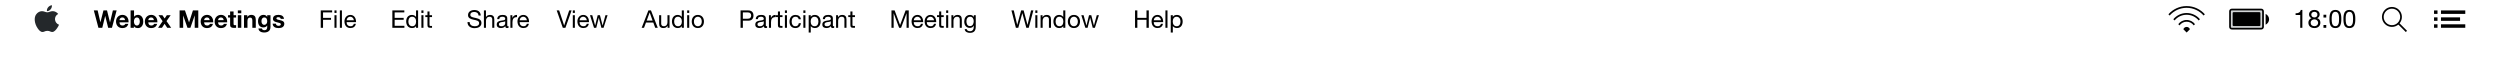 <svg width="1440" height="38" viewBox="0 0 1440 38" fill="none" xmlns="http://www.w3.org/2000/svg">
<g filter="url(#filter0_bdd)">
<path fill-rule="evenodd" clip-rule="evenodd" d="M0 0V22H1440V0H0Z" fill="white" fill-opacity="0.7"/>
</g>
<mask id="mask0" mask-type="alpha" maskUnits="userSpaceOnUse" x="0" y="0" width="1440" height="22">
<path fill-rule="evenodd" clip-rule="evenodd" d="M0 0V22H1440V0H0Z" fill="white"/>
</mask>
<g mask="url(#mask0)">
<path fill-rule="evenodd" clip-rule="evenodd" d="M33.525 8.018C32.685 7.011 31.507 6.429 30.395 6.429C28.924 6.429 28.302 7.101 27.281 7.101C26.23 7.101 25.43 6.43 24.157 6.43C22.907 6.43 21.578 7.16 20.736 8.408C19.55 10.163 19.751 13.466 21.674 16.28C22.361 17.286 23.279 18.418 24.48 18.428C25.547 18.438 25.849 17.773 27.297 17.766C28.744 17.758 29.018 18.436 30.085 18.426C31.285 18.415 32.254 17.162 32.941 16.156C33.434 15.435 33.617 15.071 34 14.255C31.221 13.245 30.774 9.467 33.525 8.018ZM29.205 5.313C29.667 4.713 30.018 3.866 29.89 3C29.135 3.053 28.252 3.538 27.737 4.172C27.269 4.746 26.883 5.599 27.033 6.428C27.857 6.453 28.71 5.955 29.205 5.313Z" fill="#24282B"/>
<path d="M64.486 16L67.174 6.004H65.018L63.38 12.892H63.352L61.644 6.004H59.586L57.85 12.808H57.822L56.24 6.004H54.042L56.688 16H58.914L60.58 9.196H60.608L62.302 16H64.486ZM72.056 11.604H68.822C68.831 11.464 68.859 11.305 68.906 11.128C68.962 10.951 69.05 10.783 69.172 10.624C69.302 10.465 69.47 10.335 69.676 10.232C69.89 10.12 70.156 10.064 70.474 10.064C70.959 10.064 71.318 10.195 71.552 10.456C71.794 10.717 71.962 11.1 72.056 11.604ZM68.822 12.864H74.044C74.081 12.304 74.034 11.767 73.904 11.254C73.773 10.741 73.558 10.283 73.26 9.882C72.97 9.481 72.597 9.163 72.14 8.93C71.682 8.687 71.146 8.566 70.53 8.566C69.979 8.566 69.475 8.664 69.018 8.86C68.57 9.056 68.182 9.327 67.856 9.672C67.529 10.008 67.277 10.409 67.1 10.876C66.922 11.343 66.834 11.847 66.834 12.388C66.834 12.948 66.918 13.461 67.086 13.928C67.263 14.395 67.51 14.796 67.828 15.132C68.145 15.468 68.532 15.729 68.99 15.916C69.447 16.093 69.96 16.182 70.53 16.182C71.351 16.182 72.051 15.995 72.63 15.622C73.208 15.249 73.638 14.628 73.918 13.76H72.168C72.102 13.984 71.925 14.199 71.636 14.404C71.346 14.6 71.001 14.698 70.6 14.698C70.04 14.698 69.61 14.553 69.312 14.264C69.013 13.975 68.85 13.508 68.822 12.864ZM80.529 12.388C80.529 12.687 80.496 12.976 80.431 13.256C80.365 13.536 80.263 13.783 80.123 13.998C79.983 14.213 79.805 14.385 79.591 14.516C79.385 14.637 79.133 14.698 78.835 14.698C78.546 14.698 78.293 14.637 78.079 14.516C77.864 14.385 77.687 14.213 77.547 13.998C77.407 13.783 77.304 13.536 77.239 13.256C77.174 12.976 77.141 12.687 77.141 12.388C77.141 12.08 77.174 11.786 77.239 11.506C77.304 11.226 77.407 10.979 77.547 10.764C77.687 10.549 77.864 10.381 78.079 10.26C78.293 10.129 78.546 10.064 78.835 10.064C79.133 10.064 79.385 10.129 79.591 10.26C79.805 10.381 79.983 10.549 80.123 10.764C80.263 10.979 80.365 11.226 80.431 11.506C80.496 11.786 80.529 12.08 80.529 12.388ZM75.223 6.004V16H77.113V15.076H77.141C77.356 15.477 77.673 15.762 78.093 15.93C78.513 16.098 78.989 16.182 79.521 16.182C79.885 16.182 80.244 16.107 80.599 15.958C80.954 15.809 81.271 15.58 81.551 15.272C81.84 14.964 82.073 14.572 82.251 14.096C82.428 13.611 82.517 13.037 82.517 12.374C82.517 11.711 82.428 11.142 82.251 10.666C82.073 10.181 81.84 9.784 81.551 9.476C81.271 9.168 80.954 8.939 80.599 8.79C80.244 8.641 79.885 8.566 79.521 8.566C79.073 8.566 78.639 8.655 78.219 8.832C77.808 9 77.481 9.271 77.239 9.644H77.211V6.004H75.223ZM88.653 11.604H85.419C85.429 11.464 85.457 11.305 85.503 11.128C85.559 10.951 85.648 10.783 85.769 10.624C85.9 10.465 86.068 10.335 86.273 10.232C86.488 10.12 86.754 10.064 87.071 10.064C87.557 10.064 87.916 10.195 88.149 10.456C88.392 10.717 88.56 11.1 88.653 11.604ZM85.419 12.864H90.641C90.679 12.304 90.632 11.767 90.501 11.254C90.371 10.741 90.156 10.283 89.857 9.882C89.568 9.481 89.195 9.163 88.737 8.93C88.28 8.687 87.743 8.566 87.127 8.566C86.577 8.566 86.073 8.664 85.615 8.86C85.167 9.056 84.78 9.327 84.453 9.672C84.127 10.008 83.875 10.409 83.697 10.876C83.52 11.343 83.431 11.847 83.431 12.388C83.431 12.948 83.515 13.461 83.683 13.928C83.861 14.395 84.108 14.796 84.425 15.132C84.743 15.468 85.13 15.729 85.587 15.916C86.045 16.093 86.558 16.182 87.127 16.182C87.949 16.182 88.649 15.995 89.227 15.622C89.806 15.249 90.235 14.628 90.515 13.76H88.765C88.7 13.984 88.523 14.199 88.233 14.404C87.944 14.6 87.599 14.698 87.197 14.698C86.637 14.698 86.208 14.553 85.909 14.264C85.611 13.975 85.447 13.508 85.419 12.864ZM93.668 12.192L91.064 16H93.29L94.802 13.718L96.314 16H98.582L95.909 12.15L98.288 8.762H96.091L94.831 10.652L93.556 8.762H91.288L93.668 12.192ZM103.446 6.004V16H105.504V8.986H105.532L107.982 16H109.676L112.126 8.916H112.154V16H114.212V6.004H111.118L108.906 12.878H108.878L106.54 6.004H103.446ZM120.81 11.604H117.576C117.585 11.464 117.613 11.305 117.66 11.128C117.716 10.951 117.804 10.783 117.926 10.624C118.056 10.465 118.224 10.335 118.43 10.232C118.644 10.12 118.91 10.064 119.228 10.064C119.713 10.064 120.072 10.195 120.306 10.456C120.548 10.717 120.716 11.1 120.81 11.604ZM117.576 12.864H122.798C122.835 12.304 122.788 11.767 122.658 11.254C122.527 10.741 122.312 10.283 122.014 9.882C121.724 9.481 121.351 9.163 120.894 8.93C120.436 8.687 119.9 8.566 119.284 8.566C118.733 8.566 118.229 8.664 117.772 8.86C117.324 9.056 116.936 9.327 116.61 9.672C116.283 10.008 116.031 10.409 115.854 10.876C115.676 11.343 115.588 11.847 115.588 12.388C115.588 12.948 115.672 13.461 115.84 13.928C116.017 14.395 116.264 14.796 116.582 15.132C116.899 15.468 117.286 15.729 117.744 15.916C118.201 16.093 118.714 16.182 119.284 16.182C120.105 16.182 120.805 15.995 121.384 15.622C121.962 15.249 122.392 14.628 122.672 13.76H120.922C120.856 13.984 120.679 14.199 120.39 14.404C120.1 14.6 119.755 14.698 119.354 14.698C118.794 14.698 118.364 14.553 118.066 14.264C117.767 13.975 117.604 13.508 117.576 12.864ZM128.849 11.604H125.615C125.624 11.464 125.652 11.305 125.699 11.128C125.755 10.951 125.843 10.783 125.965 10.624C126.095 10.465 126.263 10.335 126.469 10.232C126.683 10.12 126.949 10.064 127.267 10.064C127.752 10.064 128.111 10.195 128.345 10.456C128.587 10.717 128.755 11.1 128.849 11.604ZM125.615 12.864H130.837C130.874 12.304 130.827 11.767 130.697 11.254C130.566 10.741 130.351 10.283 130.053 9.882C129.763 9.481 129.39 9.163 128.933 8.93C128.475 8.687 127.939 8.566 127.323 8.566C126.772 8.566 126.268 8.664 125.811 8.86C125.363 9.056 124.975 9.327 124.649 9.672C124.322 10.008 124.07 10.409 123.893 10.876C123.715 11.343 123.627 11.847 123.627 12.388C123.627 12.948 123.711 13.461 123.879 13.928C124.056 14.395 124.303 14.796 124.621 15.132C124.938 15.468 125.325 15.729 125.783 15.916C126.24 16.093 126.753 16.182 127.323 16.182C128.144 16.182 128.844 15.995 129.423 15.622C130.001 15.249 130.431 14.628 130.711 13.76H128.961C128.895 13.984 128.718 14.199 128.429 14.404C128.139 14.6 127.794 14.698 127.393 14.698C126.833 14.698 126.403 14.553 126.105 14.264C125.806 13.975 125.643 13.508 125.615 12.864ZM134.536 8.762V6.592H132.548V8.762H131.344V10.092H132.548V14.362C132.548 14.726 132.608 15.02 132.73 15.244C132.851 15.468 133.014 15.641 133.22 15.762C133.434 15.883 133.677 15.963 133.948 16C134.228 16.047 134.522 16.07 134.83 16.07C135.026 16.07 135.226 16.065 135.432 16.056C135.637 16.047 135.824 16.028 135.992 16V14.46C135.898 14.479 135.8 14.493 135.698 14.502C135.595 14.511 135.488 14.516 135.376 14.516C135.04 14.516 134.816 14.46 134.704 14.348C134.592 14.236 134.536 14.012 134.536 13.676V10.092H135.992V8.762H134.536ZM138.982 7.642V6.004H136.994V7.642H138.982ZM136.994 8.762V16H138.982V8.762H136.994ZM140.547 8.762V16H142.535V12.206C142.535 11.469 142.656 10.941 142.899 10.624C143.142 10.297 143.534 10.134 144.075 10.134C144.551 10.134 144.882 10.283 145.069 10.582C145.256 10.871 145.349 11.315 145.349 11.912V16H147.337V11.548C147.337 11.1 147.295 10.694 147.211 10.33C147.136 9.957 147.001 9.644 146.805 9.392C146.609 9.131 146.338 8.93 145.993 8.79C145.657 8.641 145.223 8.566 144.691 8.566C144.271 8.566 143.86 8.664 143.459 8.86C143.058 9.047 142.731 9.35 142.479 9.77H142.437V8.762H140.547ZM152.22 14.292C151.912 14.292 151.655 14.227 151.45 14.096C151.245 13.965 151.077 13.797 150.946 13.592C150.825 13.387 150.736 13.158 150.68 12.906C150.633 12.645 150.61 12.383 150.61 12.122C150.61 11.851 150.638 11.595 150.694 11.352C150.759 11.1 150.857 10.881 150.988 10.694C151.128 10.498 151.296 10.344 151.492 10.232C151.697 10.12 151.94 10.064 152.22 10.064C152.547 10.064 152.817 10.125 153.032 10.246C153.247 10.367 153.419 10.531 153.55 10.736C153.681 10.941 153.774 11.179 153.83 11.45C153.886 11.711 153.914 11.991 153.914 12.29C153.914 12.551 153.877 12.803 153.802 13.046C153.737 13.279 153.634 13.489 153.494 13.676C153.354 13.863 153.177 14.012 152.962 14.124C152.747 14.236 152.5 14.292 152.22 14.292ZM155.804 15.538V8.762H153.914V9.728H153.886C153.643 9.308 153.34 9.009 152.976 8.832C152.621 8.655 152.206 8.566 151.73 8.566C151.226 8.566 150.778 8.664 150.386 8.86C150.003 9.056 149.681 9.322 149.42 9.658C149.159 9.985 148.958 10.367 148.818 10.806C148.687 11.235 148.622 11.683 148.622 12.15C148.622 12.645 148.678 13.116 148.79 13.564C148.911 14.003 149.098 14.39 149.35 14.726C149.602 15.053 149.924 15.314 150.316 15.51C150.708 15.697 151.175 15.79 151.716 15.79C152.155 15.79 152.57 15.701 152.962 15.524C153.363 15.337 153.671 15.053 153.886 14.67H153.914V15.622C153.923 16.135 153.797 16.56 153.536 16.896C153.284 17.232 152.878 17.4 152.318 17.4C151.963 17.4 151.651 17.325 151.38 17.176C151.109 17.036 150.927 16.779 150.834 16.406H148.86C148.888 16.817 149 17.167 149.196 17.456C149.401 17.755 149.653 17.997 149.952 18.184C150.26 18.371 150.596 18.506 150.96 18.59C151.333 18.683 151.697 18.73 152.052 18.73C152.883 18.73 153.545 18.618 154.04 18.394C154.535 18.17 154.913 17.895 155.174 17.568C155.435 17.251 155.603 16.905 155.678 16.532C155.762 16.159 155.804 15.827 155.804 15.538ZM158.944 13.648H157.054C157.073 14.133 157.18 14.539 157.376 14.866C157.582 15.183 157.838 15.44 158.146 15.636C158.464 15.832 158.823 15.972 159.224 16.056C159.626 16.14 160.036 16.182 160.456 16.182C160.867 16.182 161.268 16.14 161.66 16.056C162.062 15.981 162.416 15.846 162.724 15.65C163.032 15.454 163.28 15.197 163.466 14.88C163.662 14.553 163.76 14.152 163.76 13.676C163.76 13.34 163.695 13.06 163.564 12.836C163.434 12.603 163.261 12.411 163.046 12.262C162.832 12.103 162.584 11.977 162.304 11.884C162.034 11.791 161.754 11.711 161.464 11.646C161.184 11.581 160.909 11.52 160.638 11.464C160.368 11.408 160.125 11.347 159.91 11.282C159.705 11.207 159.537 11.114 159.406 11.002C159.276 10.89 159.21 10.745 159.21 10.568C159.21 10.419 159.248 10.302 159.322 10.218C159.397 10.125 159.486 10.055 159.588 10.008C159.7 9.961 159.822 9.933 159.952 9.924C160.083 9.905 160.204 9.896 160.316 9.896C160.671 9.896 160.979 9.966 161.24 10.106C161.502 10.237 161.646 10.493 161.674 10.876H163.564C163.527 10.428 163.41 10.059 163.214 9.77C163.028 9.471 162.79 9.233 162.5 9.056C162.211 8.879 161.88 8.753 161.506 8.678C161.142 8.603 160.764 8.566 160.372 8.566C159.98 8.566 159.598 8.603 159.224 8.678C158.851 8.743 158.515 8.865 158.216 9.042C157.918 9.21 157.675 9.443 157.488 9.742C157.311 10.041 157.222 10.423 157.222 10.89C157.222 11.207 157.288 11.478 157.418 11.702C157.549 11.917 157.722 12.099 157.936 12.248C158.151 12.388 158.394 12.505 158.664 12.598C158.944 12.682 159.229 12.757 159.518 12.822C160.228 12.971 160.778 13.121 161.17 13.27C161.572 13.419 161.772 13.643 161.772 13.942C161.772 14.119 161.73 14.269 161.646 14.39C161.562 14.502 161.455 14.595 161.324 14.67C161.203 14.735 161.063 14.787 160.904 14.824C160.755 14.852 160.61 14.866 160.47 14.866C160.274 14.866 160.083 14.843 159.896 14.796C159.719 14.749 159.56 14.679 159.42 14.586C159.28 14.483 159.164 14.357 159.07 14.208C158.986 14.049 158.944 13.863 158.944 13.648ZM184.742 6.004V16H186.072V11.422H190.664V10.302H186.072V7.124H191.308V6.004H184.742ZM193.845 7.46V6.004H192.655V7.46H193.845ZM192.655 8.762V16H193.845V8.762H192.655ZM195.759 6.004V16H196.949V6.004H195.759ZM203.818 11.688H199.66C199.679 11.408 199.74 11.147 199.842 10.904C199.945 10.652 200.085 10.433 200.262 10.246C200.44 10.059 200.65 9.915 200.892 9.812C201.144 9.7 201.424 9.644 201.732 9.644C202.031 9.644 202.302 9.7 202.544 9.812C202.796 9.915 203.011 10.059 203.188 10.246C203.375 10.423 203.52 10.638 203.622 10.89C203.734 11.142 203.8 11.408 203.818 11.688ZM204.966 13.704H203.79C203.688 14.18 203.473 14.535 203.146 14.768C202.829 15.001 202.418 15.118 201.914 15.118C201.522 15.118 201.182 15.053 200.892 14.922C200.603 14.791 200.365 14.619 200.178 14.404C199.992 14.18 199.856 13.928 199.772 13.648C199.688 13.359 199.651 13.055 199.66 12.738H205.078C205.097 12.299 205.055 11.837 204.952 11.352C204.859 10.867 204.682 10.419 204.42 10.008C204.168 9.597 203.828 9.261 203.398 9C202.978 8.729 202.446 8.594 201.802 8.594C201.308 8.594 200.85 8.687 200.43 8.874C200.02 9.061 199.66 9.322 199.352 9.658C199.054 9.994 198.82 10.391 198.652 10.848C198.484 11.305 198.4 11.809 198.4 12.36C198.419 12.911 198.498 13.419 198.638 13.886C198.788 14.353 199.007 14.754 199.296 15.09C199.586 15.426 199.94 15.687 200.36 15.874C200.79 16.061 201.294 16.154 201.872 16.154C202.694 16.154 203.375 15.949 203.916 15.538C204.458 15.127 204.808 14.516 204.966 13.704ZM225.99 6.004V16H232.934V14.88H227.32V11.422H232.514V10.302H227.32V7.124H232.892V6.004H225.99ZM235.221 12.444C235.221 12.089 235.258 11.744 235.333 11.408C235.408 11.072 235.529 10.773 235.697 10.512C235.865 10.251 236.089 10.041 236.369 9.882C236.649 9.723 236.99 9.644 237.391 9.644C237.802 9.644 238.152 9.723 238.441 9.882C238.73 10.031 238.964 10.232 239.141 10.484C239.328 10.736 239.463 11.03 239.547 11.366C239.631 11.693 239.673 12.033 239.673 12.388C239.673 12.724 239.631 13.055 239.547 13.382C239.472 13.709 239.346 14.003 239.169 14.264C238.992 14.516 238.763 14.721 238.483 14.88C238.203 15.039 237.862 15.118 237.461 15.118C237.078 15.118 236.742 15.043 236.453 14.894C236.173 14.745 235.94 14.544 235.753 14.292C235.576 14.04 235.44 13.755 235.347 13.438C235.263 13.111 235.221 12.78 235.221 12.444ZM240.821 16V6.004H239.631V9.728H239.603C239.472 9.513 239.309 9.336 239.113 9.196C238.926 9.047 238.726 8.93 238.511 8.846C238.296 8.753 238.082 8.687 237.867 8.65C237.652 8.613 237.452 8.594 237.265 8.594C236.714 8.594 236.229 8.697 235.809 8.902C235.398 9.098 235.053 9.369 234.773 9.714C234.502 10.05 234.297 10.447 234.157 10.904C234.026 11.361 233.961 11.847 233.961 12.36C233.961 12.873 234.031 13.359 234.171 13.816C234.311 14.273 234.516 14.675 234.787 15.02C235.067 15.365 235.412 15.641 235.823 15.846C236.243 16.051 236.733 16.154 237.293 16.154C237.797 16.154 238.259 16.065 238.679 15.888C239.099 15.711 239.407 15.421 239.603 15.02H239.631V16H240.821ZM243.912 7.46V6.004H242.722V7.46H243.912ZM242.722 8.762V16H243.912V8.762H242.722ZM247.407 8.762V6.592H246.217V8.762H244.985V9.812H246.217V14.418C246.217 14.754 246.25 15.025 246.315 15.23C246.381 15.435 246.479 15.594 246.609 15.706C246.749 15.818 246.927 15.897 247.141 15.944C247.365 15.981 247.631 16 247.939 16H248.849V14.95H248.303C248.117 14.95 247.963 14.945 247.841 14.936C247.729 14.917 247.641 14.885 247.575 14.838C247.51 14.791 247.463 14.726 247.435 14.642C247.417 14.558 247.407 14.446 247.407 14.306V9.812H248.849V8.762H247.407ZM275.632 8.93H276.892C276.873 8.379 276.766 7.908 276.57 7.516C276.383 7.115 276.122 6.783 275.786 6.522C275.459 6.261 275.076 6.069 274.638 5.948C274.199 5.827 273.723 5.766 273.21 5.766C272.752 5.766 272.304 5.827 271.866 5.948C271.436 6.06 271.049 6.237 270.704 6.48C270.368 6.713 270.097 7.017 269.892 7.39C269.686 7.754 269.584 8.188 269.584 8.692C269.584 9.149 269.672 9.532 269.85 9.84C270.036 10.139 270.279 10.386 270.578 10.582C270.886 10.769 271.231 10.923 271.614 11.044C271.996 11.156 272.384 11.259 272.776 11.352C273.177 11.436 273.569 11.52 273.952 11.604C274.334 11.688 274.675 11.8 274.974 11.94C275.282 12.071 275.524 12.243 275.702 12.458C275.888 12.673 275.982 12.953 275.982 13.298C275.982 13.662 275.907 13.961 275.758 14.194C275.608 14.427 275.412 14.614 275.17 14.754C274.927 14.885 274.652 14.978 274.344 15.034C274.045 15.09 273.746 15.118 273.448 15.118C273.074 15.118 272.71 15.071 272.356 14.978C272.001 14.885 271.688 14.74 271.418 14.544C271.156 14.348 270.942 14.101 270.774 13.802C270.615 13.494 270.536 13.13 270.536 12.71H269.276C269.276 13.317 269.383 13.844 269.598 14.292C269.822 14.731 270.12 15.095 270.494 15.384C270.876 15.664 271.315 15.874 271.81 16.014C272.314 16.154 272.846 16.224 273.406 16.224C273.863 16.224 274.32 16.168 274.778 16.056C275.244 15.953 275.664 15.785 276.038 15.552C276.411 15.309 276.714 15.001 276.948 14.628C277.19 14.245 277.312 13.788 277.312 13.256C277.312 12.761 277.218 12.351 277.032 12.024C276.854 11.697 276.612 11.427 276.304 11.212C276.005 10.997 275.664 10.829 275.282 10.708C274.899 10.577 274.507 10.465 274.106 10.372C273.714 10.279 273.326 10.195 272.944 10.12C272.561 10.036 272.216 9.933 271.908 9.812C271.609 9.691 271.366 9.537 271.18 9.35C271.002 9.154 270.914 8.902 270.914 8.594C270.914 8.267 270.974 7.997 271.096 7.782C271.226 7.558 271.394 7.381 271.6 7.25C271.814 7.119 272.057 7.026 272.328 6.97C272.598 6.914 272.874 6.886 273.154 6.886C273.844 6.886 274.409 7.049 274.848 7.376C275.296 7.693 275.557 8.211 275.632 8.93ZM278.732 6.004V16H279.922V11.912C279.922 11.585 279.964 11.287 280.048 11.016C280.141 10.736 280.277 10.493 280.454 10.288C280.631 10.083 280.851 9.924 281.112 9.812C281.383 9.7 281.7 9.644 282.064 9.644C282.521 9.644 282.881 9.775 283.142 10.036C283.403 10.297 283.534 10.652 283.534 11.1V16H284.724V11.24C284.724 10.848 284.682 10.493 284.598 10.176C284.523 9.849 284.388 9.569 284.192 9.336C283.996 9.103 283.739 8.921 283.422 8.79C283.105 8.659 282.708 8.594 282.232 8.594C282.017 8.594 281.793 8.617 281.56 8.664C281.336 8.711 281.117 8.785 280.902 8.888C280.697 8.981 280.51 9.107 280.342 9.266C280.174 9.415 280.043 9.602 279.95 9.826H279.922V6.004H278.732ZM292.923 15.972C292.718 16.093 292.433 16.154 292.069 16.154C291.761 16.154 291.514 16.07 291.327 15.902C291.15 15.725 291.061 15.44 291.061 15.048C290.735 15.44 290.352 15.725 289.913 15.902C289.484 16.07 289.017 16.154 288.513 16.154C288.187 16.154 287.874 16.117 287.575 16.042C287.286 15.967 287.034 15.851 286.819 15.692C286.605 15.533 286.432 15.328 286.301 15.076C286.18 14.815 286.119 14.502 286.119 14.138C286.119 13.727 286.189 13.391 286.329 13.13C286.469 12.869 286.651 12.659 286.875 12.5C287.109 12.332 287.37 12.206 287.659 12.122C287.958 12.038 288.261 11.968 288.569 11.912C288.896 11.847 289.204 11.8 289.493 11.772C289.792 11.735 290.053 11.688 290.277 11.632C290.501 11.567 290.679 11.478 290.809 11.366C290.94 11.245 291.005 11.072 291.005 10.848C291.005 10.587 290.954 10.377 290.851 10.218C290.758 10.059 290.632 9.938 290.473 9.854C290.324 9.77 290.151 9.714 289.955 9.686C289.769 9.658 289.582 9.644 289.395 9.644C288.891 9.644 288.471 9.742 288.135 9.938C287.799 10.125 287.617 10.484 287.589 11.016H286.399C286.418 10.568 286.511 10.19 286.679 9.882C286.847 9.574 287.071 9.327 287.351 9.14C287.631 8.944 287.949 8.804 288.303 8.72C288.667 8.636 289.055 8.594 289.465 8.594C289.792 8.594 290.114 8.617 290.431 8.664C290.758 8.711 291.052 8.809 291.313 8.958C291.575 9.098 291.785 9.299 291.943 9.56C292.102 9.821 292.181 10.162 292.181 10.582V14.306C292.181 14.586 292.195 14.791 292.223 14.922C292.261 15.053 292.373 15.118 292.559 15.118C292.662 15.118 292.783 15.095 292.923 15.048V15.972ZM290.991 12.262C290.842 12.374 290.646 12.458 290.403 12.514C290.161 12.561 289.904 12.603 289.633 12.64C289.372 12.668 289.106 12.705 288.835 12.752C288.565 12.789 288.322 12.855 288.107 12.948C287.893 13.041 287.715 13.177 287.575 13.354C287.445 13.522 287.379 13.755 287.379 14.054C287.379 14.25 287.417 14.418 287.491 14.558C287.575 14.689 287.678 14.796 287.799 14.88C287.93 14.964 288.079 15.025 288.247 15.062C288.415 15.099 288.593 15.118 288.779 15.118C289.171 15.118 289.507 15.067 289.787 14.964C290.067 14.852 290.296 14.717 290.473 14.558C290.651 14.39 290.781 14.213 290.865 14.026C290.949 13.83 290.991 13.648 290.991 13.48V12.262ZM293.989 8.762V16H295.179V12.78C295.179 12.313 295.225 11.903 295.319 11.548C295.412 11.184 295.561 10.876 295.767 10.624C295.972 10.372 296.243 10.181 296.579 10.05C296.915 9.919 297.321 9.854 297.797 9.854V8.594C297.153 8.575 296.621 8.706 296.201 8.986C295.781 9.266 295.426 9.7 295.137 10.288H295.109V8.762H293.989ZM303.473 11.688H299.315C299.333 11.408 299.394 11.147 299.497 10.904C299.599 10.652 299.739 10.433 299.917 10.246C300.094 10.059 300.304 9.915 300.547 9.812C300.799 9.7 301.079 9.644 301.387 9.644C301.685 9.644 301.956 9.7 302.199 9.812C302.451 9.915 302.665 10.059 302.843 10.246C303.029 10.423 303.174 10.638 303.277 10.89C303.389 11.142 303.454 11.408 303.473 11.688ZM304.621 13.704H303.445C303.342 14.18 303.127 14.535 302.801 14.768C302.483 15.001 302.073 15.118 301.569 15.118C301.177 15.118 300.836 15.053 300.547 14.922C300.257 14.791 300.019 14.619 299.833 14.404C299.646 14.18 299.511 13.928 299.427 13.648C299.343 13.359 299.305 13.055 299.315 12.738H304.733C304.751 12.299 304.709 11.837 304.607 11.352C304.513 10.867 304.336 10.419 304.075 10.008C303.823 9.597 303.482 9.261 303.053 9C302.633 8.729 302.101 8.594 301.457 8.594C300.962 8.594 300.505 8.687 300.085 8.874C299.674 9.061 299.315 9.322 299.007 9.658C298.708 9.994 298.475 10.391 298.307 10.848C298.139 11.305 298.055 11.809 298.055 12.36C298.073 12.911 298.153 13.419 298.293 13.886C298.442 14.353 298.661 14.754 298.951 15.09C299.24 15.426 299.595 15.687 300.015 15.874C300.444 16.061 300.948 16.154 301.527 16.154C302.348 16.154 303.029 15.949 303.571 15.538C304.112 15.127 304.462 14.516 304.621 13.704ZM325.682 16L329.238 6.004H327.852L324.968 14.67H324.94L322.084 6.004H320.656L324.17 16H325.682ZM331.125 7.46V6.004H329.935V7.46H331.125ZM329.935 8.762V16H331.125V8.762H329.935ZM337.994 11.688H333.836C333.855 11.408 333.916 11.147 334.018 10.904C334.121 10.652 334.261 10.433 334.438 10.246C334.616 10.059 334.826 9.915 335.068 9.812C335.32 9.7 335.6 9.644 335.908 9.644C336.207 9.644 336.478 9.7 336.72 9.812C336.972 9.915 337.187 10.059 337.364 10.246C337.551 10.423 337.696 10.638 337.798 10.89C337.91 11.142 337.976 11.408 337.994 11.688ZM339.142 13.704H337.966C337.864 14.18 337.649 14.535 337.322 14.768C337.005 15.001 336.594 15.118 336.09 15.118C335.698 15.118 335.358 15.053 335.068 14.922C334.779 14.791 334.541 14.619 334.354 14.404C334.168 14.18 334.032 13.928 333.948 13.648C333.864 13.359 333.827 13.055 333.836 12.738H339.254C339.273 12.299 339.231 11.837 339.128 11.352C339.035 10.867 338.858 10.419 338.596 10.008C338.344 9.597 338.004 9.261 337.574 9C337.154 8.729 336.622 8.594 335.978 8.594C335.484 8.594 335.026 8.687 334.606 8.874C334.196 9.061 333.836 9.322 333.528 9.658C333.23 9.994 332.996 10.391 332.828 10.848C332.66 11.305 332.576 11.809 332.576 12.36C332.595 12.911 332.674 13.419 332.814 13.886C332.964 14.353 333.183 14.754 333.472 15.09C333.762 15.426 334.116 15.687 334.536 15.874C334.966 16.061 335.47 16.154 336.048 16.154C336.87 16.154 337.551 15.949 338.092 15.538C338.634 15.127 338.984 14.516 339.142 13.704ZM347.656 16L349.966 8.762H348.734L347.11 14.684H347.082L345.57 8.762H344.268L342.812 14.684H342.784L341.146 8.762H339.83L342.154 16H343.442L344.898 10.246H344.926L346.396 16H347.656ZM372.498 11.87L374.192 7.208H374.22L375.886 11.87H372.498ZM373.492 6.004L369.6 16H370.958L372.078 12.99H376.306L377.398 16H378.868L374.962 6.004H373.492ZM385.65 16V8.762H384.46V12.85C384.46 13.177 384.413 13.48 384.32 13.76C384.236 14.031 384.105 14.269 383.928 14.474C383.75 14.679 383.526 14.838 383.256 14.95C382.994 15.062 382.682 15.118 382.318 15.118C381.86 15.118 381.501 14.987 381.24 14.726C380.978 14.465 380.848 14.11 380.848 13.662V8.762H379.658V13.522C379.658 13.914 379.695 14.273 379.77 14.6C379.854 14.917 379.994 15.193 380.19 15.426C380.386 15.659 380.642 15.841 380.96 15.972C381.277 16.093 381.674 16.154 382.15 16.154C382.682 16.154 383.144 16.051 383.536 15.846C383.928 15.631 384.25 15.3 384.502 14.852H384.53V16H385.65ZM388.305 12.444C388.305 12.089 388.342 11.744 388.417 11.408C388.492 11.072 388.613 10.773 388.781 10.512C388.949 10.251 389.173 10.041 389.453 9.882C389.733 9.723 390.074 9.644 390.475 9.644C390.886 9.644 391.236 9.723 391.525 9.882C391.814 10.031 392.048 10.232 392.225 10.484C392.412 10.736 392.547 11.03 392.631 11.366C392.715 11.693 392.757 12.033 392.757 12.388C392.757 12.724 392.715 13.055 392.631 13.382C392.556 13.709 392.43 14.003 392.253 14.264C392.076 14.516 391.847 14.721 391.567 14.88C391.287 15.039 390.946 15.118 390.545 15.118C390.162 15.118 389.826 15.043 389.537 14.894C389.257 14.745 389.024 14.544 388.837 14.292C388.66 14.04 388.524 13.755 388.431 13.438C388.347 13.111 388.305 12.78 388.305 12.444ZM393.905 16V6.004H392.715V9.728H392.687C392.556 9.513 392.393 9.336 392.197 9.196C392.01 9.047 391.81 8.93 391.595 8.846C391.38 8.753 391.166 8.687 390.951 8.65C390.736 8.613 390.536 8.594 390.349 8.594C389.798 8.594 389.313 8.697 388.893 8.902C388.482 9.098 388.137 9.369 387.857 9.714C387.586 10.05 387.381 10.447 387.241 10.904C387.11 11.361 387.045 11.847 387.045 12.36C387.045 12.873 387.115 13.359 387.255 13.816C387.395 14.273 387.6 14.675 387.871 15.02C388.151 15.365 388.496 15.641 388.907 15.846C389.327 16.051 389.817 16.154 390.377 16.154C390.881 16.154 391.343 16.065 391.763 15.888C392.183 15.711 392.491 15.421 392.687 15.02H392.715V16H393.905ZM396.996 7.46V6.004H395.806V7.46H396.996ZM395.806 8.762V16H396.996V8.762H395.806ZM399.707 12.388C399.707 11.949 399.763 11.562 399.875 11.226C399.997 10.881 400.16 10.591 400.365 10.358C400.571 10.125 400.809 9.947 401.079 9.826C401.359 9.705 401.653 9.644 401.961 9.644C402.269 9.644 402.559 9.705 402.829 9.826C403.109 9.947 403.352 10.125 403.557 10.358C403.763 10.591 403.921 10.881 404.033 11.226C404.155 11.562 404.215 11.949 404.215 12.388C404.215 12.827 404.155 13.219 404.033 13.564C403.921 13.9 403.763 14.185 403.557 14.418C403.352 14.642 403.109 14.815 402.829 14.936C402.559 15.057 402.269 15.118 401.961 15.118C401.653 15.118 401.359 15.057 401.079 14.936C400.809 14.815 400.571 14.642 400.365 14.418C400.16 14.185 399.997 13.9 399.875 13.564C399.763 13.219 399.707 12.827 399.707 12.388ZM398.447 12.388C398.447 12.92 398.522 13.415 398.671 13.872C398.821 14.329 399.045 14.731 399.343 15.076C399.642 15.412 400.011 15.678 400.449 15.874C400.888 16.061 401.392 16.154 401.961 16.154C402.54 16.154 403.044 16.061 403.473 15.874C403.912 15.678 404.281 15.412 404.579 15.076C404.878 14.731 405.102 14.329 405.251 13.872C405.401 13.415 405.475 12.92 405.475 12.388C405.475 11.856 405.401 11.361 405.251 10.904C405.102 10.437 404.878 10.036 404.579 9.7C404.281 9.355 403.912 9.084 403.473 8.888C403.044 8.692 402.54 8.594 401.961 8.594C401.392 8.594 400.888 8.692 400.449 8.888C400.011 9.084 399.642 9.355 399.343 9.7C399.045 10.036 398.821 10.437 398.671 10.904C398.522 11.361 398.447 11.856 398.447 12.388ZM427.887 10.792V7.124H430.491C431.247 7.124 431.798 7.283 432.143 7.6C432.498 7.908 432.675 8.361 432.675 8.958C432.675 9.555 432.498 10.013 432.143 10.33C431.798 10.647 431.247 10.801 430.491 10.792H427.887ZM426.557 6.004V16H427.887V11.912H430.939C431.947 11.921 432.708 11.665 433.221 11.142C433.744 10.619 434.005 9.891 434.005 8.958C434.005 8.025 433.744 7.301 433.221 6.788C432.708 6.265 431.947 6.004 430.939 6.004H426.557ZM441.851 15.972C441.646 16.093 441.361 16.154 440.997 16.154C440.689 16.154 440.442 16.07 440.255 15.902C440.078 15.725 439.989 15.44 439.989 15.048C439.662 15.44 439.28 15.725 438.841 15.902C438.412 16.07 437.945 16.154 437.441 16.154C437.114 16.154 436.802 16.117 436.503 16.042C436.214 15.967 435.962 15.851 435.747 15.692C435.532 15.533 435.36 15.328 435.229 15.076C435.108 14.815 435.047 14.502 435.047 14.138C435.047 13.727 435.117 13.391 435.257 13.13C435.397 12.869 435.579 12.659 435.803 12.5C436.036 12.332 436.298 12.206 436.587 12.122C436.886 12.038 437.189 11.968 437.497 11.912C437.824 11.847 438.132 11.8 438.421 11.772C438.72 11.735 438.981 11.688 439.205 11.632C439.429 11.567 439.606 11.478 439.737 11.366C439.868 11.245 439.933 11.072 439.933 10.848C439.933 10.587 439.882 10.377 439.779 10.218C439.686 10.059 439.56 9.938 439.401 9.854C439.252 9.77 439.079 9.714 438.883 9.686C438.696 9.658 438.51 9.644 438.323 9.644C437.819 9.644 437.399 9.742 437.063 9.938C436.727 10.125 436.545 10.484 436.517 11.016H435.327C435.346 10.568 435.439 10.19 435.607 9.882C435.775 9.574 435.999 9.327 436.279 9.14C436.559 8.944 436.876 8.804 437.231 8.72C437.595 8.636 437.982 8.594 438.393 8.594C438.72 8.594 439.042 8.617 439.359 8.664C439.686 8.711 439.98 8.809 440.241 8.958C440.502 9.098 440.712 9.299 440.871 9.56C441.03 9.821 441.109 10.162 441.109 10.582V14.306C441.109 14.586 441.123 14.791 441.151 14.922C441.188 15.053 441.3 15.118 441.487 15.118C441.59 15.118 441.711 15.095 441.851 15.048V15.972ZM439.919 12.262C439.77 12.374 439.574 12.458 439.331 12.514C439.088 12.561 438.832 12.603 438.561 12.64C438.3 12.668 438.034 12.705 437.763 12.752C437.492 12.789 437.25 12.855 437.035 12.948C436.82 13.041 436.643 13.177 436.503 13.354C436.372 13.522 436.307 13.755 436.307 14.054C436.307 14.25 436.344 14.418 436.419 14.558C436.503 14.689 436.606 14.796 436.727 14.88C436.858 14.964 437.007 15.025 437.175 15.062C437.343 15.099 437.52 15.118 437.707 15.118C438.099 15.118 438.435 15.067 438.715 14.964C438.995 14.852 439.224 14.717 439.401 14.558C439.578 14.39 439.709 14.213 439.793 14.026C439.877 13.83 439.919 13.648 439.919 13.48V12.262ZM442.917 8.762V16H444.107V12.78C444.107 12.313 444.153 11.903 444.247 11.548C444.34 11.184 444.489 10.876 444.695 10.624C444.9 10.372 445.171 10.181 445.507 10.05C445.843 9.919 446.249 9.854 446.725 9.854V8.594C446.081 8.575 445.549 8.706 445.129 8.986C444.709 9.266 444.354 9.7 444.065 10.288H444.037V8.762H442.917ZM449.273 8.762V6.592H448.083V8.762H446.851V9.812H448.083V14.418C448.083 14.754 448.115 15.025 448.181 15.23C448.246 15.435 448.344 15.594 448.475 15.706C448.615 15.818 448.792 15.897 449.007 15.944C449.231 15.981 449.497 16 449.805 16H450.715V14.95H450.169C449.982 14.95 449.828 14.945 449.707 14.936C449.595 14.917 449.506 14.885 449.441 14.838C449.375 14.791 449.329 14.726 449.301 14.642C449.282 14.558 449.273 14.446 449.273 14.306V9.812H450.715V8.762H449.273ZM453.297 7.46V6.004H452.107V7.46H453.297ZM452.107 8.762V16H453.297V8.762H452.107ZM460.054 11.086H461.286C461.239 10.657 461.127 10.288 460.95 9.98C460.773 9.663 460.544 9.401 460.264 9.196C459.993 8.991 459.676 8.841 459.312 8.748C458.957 8.645 458.575 8.594 458.164 8.594C457.595 8.594 457.095 8.697 456.666 8.902C456.237 9.098 455.877 9.373 455.588 9.728C455.308 10.073 455.098 10.484 454.958 10.96C454.818 11.427 454.748 11.931 454.748 12.472C454.748 13.013 454.818 13.513 454.958 13.97C455.107 14.418 455.322 14.805 455.602 15.132C455.891 15.459 456.246 15.711 456.666 15.888C457.095 16.065 457.585 16.154 458.136 16.154C459.06 16.154 459.788 15.911 460.32 15.426C460.861 14.941 461.197 14.25 461.328 13.354H460.11C460.035 13.914 459.83 14.348 459.494 14.656C459.167 14.964 458.71 15.118 458.122 15.118C457.749 15.118 457.427 15.043 457.156 14.894C456.885 14.745 456.666 14.549 456.498 14.306C456.33 14.054 456.204 13.769 456.12 13.452C456.045 13.135 456.008 12.808 456.008 12.472C456.008 12.108 456.045 11.758 456.12 11.422C456.195 11.077 456.316 10.773 456.484 10.512C456.661 10.251 456.895 10.041 457.184 9.882C457.473 9.723 457.833 9.644 458.262 9.644C458.766 9.644 459.167 9.77 459.466 10.022C459.765 10.274 459.961 10.629 460.054 11.086ZM463.92 7.46V6.004H462.73V7.46H463.92ZM462.73 8.762V16H463.92V8.762H462.73ZM465.805 8.762V18.758H466.995V15.034H467.023C467.154 15.249 467.313 15.431 467.499 15.58C467.695 15.72 467.901 15.832 468.115 15.916C468.33 16 468.545 16.061 468.759 16.098C468.983 16.135 469.184 16.154 469.361 16.154C469.912 16.154 470.393 16.056 470.803 15.86C471.223 15.664 471.569 15.398 471.839 15.062C472.119 14.717 472.325 14.315 472.455 13.858C472.595 13.401 472.665 12.915 472.665 12.402C472.665 11.889 472.595 11.403 472.455 10.946C472.315 10.489 472.105 10.087 471.825 9.742C471.555 9.387 471.209 9.107 470.789 8.902C470.379 8.697 469.893 8.594 469.333 8.594C468.829 8.594 468.367 8.687 467.947 8.874C467.527 9.051 467.219 9.341 467.023 9.742H466.995V8.762H465.805ZM471.405 12.318C471.405 12.673 471.368 13.018 471.293 13.354C471.219 13.69 471.097 13.989 470.929 14.25C470.761 14.511 470.537 14.721 470.257 14.88C469.987 15.039 469.646 15.118 469.235 15.118C468.825 15.118 468.475 15.043 468.185 14.894C467.896 14.735 467.658 14.53 467.471 14.278C467.294 14.026 467.163 13.737 467.079 13.41C466.995 13.074 466.953 12.729 466.953 12.374C466.953 12.038 466.991 11.707 467.065 11.38C467.149 11.053 467.28 10.764 467.457 10.512C467.635 10.251 467.863 10.041 468.143 9.882C468.423 9.723 468.764 9.644 469.165 9.644C469.548 9.644 469.879 9.719 470.159 9.868C470.449 10.017 470.682 10.218 470.859 10.47C471.046 10.722 471.181 11.011 471.265 11.338C471.359 11.655 471.405 11.982 471.405 12.318ZM480.474 15.972C480.269 16.093 479.984 16.154 479.62 16.154C479.312 16.154 479.065 16.07 478.878 15.902C478.701 15.725 478.612 15.44 478.612 15.048C478.285 15.44 477.903 15.725 477.464 15.902C477.035 16.07 476.568 16.154 476.064 16.154C475.737 16.154 475.425 16.117 475.126 16.042C474.837 15.967 474.585 15.851 474.37 15.692C474.155 15.533 473.983 15.328 473.852 15.076C473.731 14.815 473.67 14.502 473.67 14.138C473.67 13.727 473.74 13.391 473.88 13.13C474.02 12.869 474.202 12.659 474.426 12.5C474.659 12.332 474.921 12.206 475.21 12.122C475.509 12.038 475.812 11.968 476.12 11.912C476.447 11.847 476.755 11.8 477.044 11.772C477.343 11.735 477.604 11.688 477.828 11.632C478.052 11.567 478.229 11.478 478.36 11.366C478.491 11.245 478.556 11.072 478.556 10.848C478.556 10.587 478.505 10.377 478.402 10.218C478.309 10.059 478.183 9.938 478.024 9.854C477.875 9.77 477.702 9.714 477.506 9.686C477.319 9.658 477.133 9.644 476.946 9.644C476.442 9.644 476.022 9.742 475.686 9.938C475.35 10.125 475.168 10.484 475.14 11.016H473.95C473.969 10.568 474.062 10.19 474.23 9.882C474.398 9.574 474.622 9.327 474.902 9.14C475.182 8.944 475.499 8.804 475.854 8.72C476.218 8.636 476.605 8.594 477.016 8.594C477.343 8.594 477.665 8.617 477.982 8.664C478.309 8.711 478.603 8.809 478.864 8.958C479.125 9.098 479.335 9.299 479.494 9.56C479.653 9.821 479.732 10.162 479.732 10.582V14.306C479.732 14.586 479.746 14.791 479.774 14.922C479.811 15.053 479.923 15.118 480.11 15.118C480.213 15.118 480.334 15.095 480.474 15.048V15.972ZM478.542 12.262C478.393 12.374 478.197 12.458 477.954 12.514C477.711 12.561 477.455 12.603 477.184 12.64C476.923 12.668 476.657 12.705 476.386 12.752C476.115 12.789 475.873 12.855 475.658 12.948C475.443 13.041 475.266 13.177 475.126 13.354C474.995 13.522 474.93 13.755 474.93 14.054C474.93 14.25 474.967 14.418 475.042 14.558C475.126 14.689 475.229 14.796 475.35 14.88C475.481 14.964 475.63 15.025 475.798 15.062C475.966 15.099 476.143 15.118 476.33 15.118C476.722 15.118 477.058 15.067 477.338 14.964C477.618 14.852 477.847 14.717 478.024 14.558C478.201 14.39 478.332 14.213 478.416 14.026C478.5 13.83 478.542 13.648 478.542 13.48V12.262ZM481.582 8.762V16H482.772V11.912C482.772 11.585 482.814 11.287 482.898 11.016C482.991 10.736 483.126 10.493 483.304 10.288C483.481 10.083 483.7 9.924 483.962 9.812C484.232 9.7 484.55 9.644 484.914 9.644C485.371 9.644 485.73 9.775 485.992 10.036C486.253 10.297 486.384 10.652 486.384 11.1V16H487.574V11.24C487.574 10.848 487.532 10.493 487.448 10.176C487.373 9.849 487.238 9.569 487.042 9.336C486.846 9.103 486.589 8.921 486.272 8.79C485.954 8.659 485.558 8.594 485.082 8.594C484.008 8.594 483.224 9.033 482.73 9.91H482.702V8.762H481.582ZM491.013 8.762V6.592H489.823V8.762H488.591V9.812H489.823V14.418C489.823 14.754 489.856 15.025 489.921 15.23C489.986 15.435 490.084 15.594 490.215 15.706C490.355 15.818 490.532 15.897 490.747 15.944C490.971 15.981 491.237 16 491.545 16H492.455V14.95H491.909C491.722 14.95 491.568 14.945 491.447 14.936C491.335 14.917 491.246 14.885 491.181 14.838C491.116 14.791 491.069 14.726 491.041 14.642C491.022 14.558 491.013 14.446 491.013 14.306V9.812H492.455V8.762H491.013ZM513.483 6.004V16H514.743V7.684H514.771L517.893 16H519.027L522.149 7.684H522.177V16H523.437V6.004H521.617L518.453 14.404L515.303 6.004H513.483ZM530.481 11.688H526.323C526.341 11.408 526.402 11.147 526.505 10.904C526.607 10.652 526.747 10.433 526.925 10.246C527.102 10.059 527.312 9.915 527.555 9.812C527.807 9.7 528.087 9.644 528.395 9.644C528.693 9.644 528.964 9.7 529.207 9.812C529.459 9.915 529.673 10.059 529.851 10.246C530.037 10.423 530.182 10.638 530.285 10.89C530.397 11.142 530.462 11.408 530.481 11.688ZM531.629 13.704H530.453C530.35 14.18 530.135 14.535 529.809 14.768C529.491 15.001 529.081 15.118 528.577 15.118C528.185 15.118 527.844 15.053 527.555 14.922C527.265 14.791 527.027 14.619 526.841 14.404C526.654 14.18 526.519 13.928 526.435 13.648C526.351 13.359 526.313 13.055 526.323 12.738H531.741C531.759 12.299 531.717 11.837 531.615 11.352C531.521 10.867 531.344 10.419 531.083 10.008C530.831 9.597 530.49 9.261 530.061 9C529.641 8.729 529.109 8.594 528.465 8.594C527.97 8.594 527.513 8.687 527.093 8.874C526.682 9.061 526.323 9.322 526.015 9.658C525.716 9.994 525.483 10.391 525.315 10.848C525.147 11.305 525.063 11.809 525.063 12.36C525.081 12.911 525.161 13.419 525.301 13.886C525.45 14.353 525.669 14.754 525.959 15.09C526.248 15.426 526.603 15.687 527.023 15.874C527.452 16.061 527.956 16.154 528.535 16.154C529.356 16.154 530.037 15.949 530.579 15.538C531.12 15.127 531.47 14.516 531.629 13.704ZM538 11.688H533.842C533.861 11.408 533.921 11.147 534.024 10.904C534.127 10.652 534.267 10.433 534.444 10.246C534.621 10.059 534.831 9.915 535.074 9.812C535.326 9.7 535.606 9.644 535.914 9.644C536.213 9.644 536.483 9.7 536.726 9.812C536.978 9.915 537.193 10.059 537.37 10.246C537.557 10.423 537.701 10.638 537.804 10.89C537.916 11.142 537.981 11.408 538 11.688ZM539.148 13.704H537.972C537.869 14.18 537.655 14.535 537.328 14.768C537.011 15.001 536.6 15.118 536.096 15.118C535.704 15.118 535.363 15.053 535.074 14.922C534.785 14.791 534.547 14.619 534.36 14.404C534.173 14.18 534.038 13.928 533.954 13.648C533.87 13.359 533.833 13.055 533.842 12.738H539.26C539.279 12.299 539.237 11.837 539.134 11.352C539.041 10.867 538.863 10.419 538.602 10.008C538.35 9.597 538.009 9.261 537.58 9C537.16 8.729 536.628 8.594 535.984 8.594C535.489 8.594 535.032 8.687 534.612 8.874C534.201 9.061 533.842 9.322 533.534 9.658C533.235 9.994 533.002 10.391 532.834 10.848C532.666 11.305 532.582 11.809 532.582 12.36C532.601 12.911 532.68 13.419 532.82 13.886C532.969 14.353 533.189 14.754 533.478 15.09C533.767 15.426 534.122 15.687 534.542 15.874C534.971 16.061 535.475 16.154 536.054 16.154C536.875 16.154 537.557 15.949 538.098 15.538C538.639 15.127 538.989 14.516 539.148 13.704ZM542.146 8.762V6.592H540.956V8.762H539.724V9.812H540.956V14.418C540.956 14.754 540.988 15.025 541.054 15.23C541.119 15.435 541.217 15.594 541.348 15.706C541.488 15.818 541.665 15.897 541.88 15.944C542.104 15.981 542.37 16 542.678 16H543.588V14.95H543.042C542.855 14.95 542.701 14.945 542.58 14.936C542.468 14.917 542.379 14.885 542.314 14.838C542.248 14.791 542.202 14.726 542.174 14.642C542.155 14.558 542.146 14.446 542.146 14.306V9.812H543.588V8.762H542.146ZM546.17 7.46V6.004H544.98V7.46H546.17ZM544.98 8.762V16H546.17V8.762H544.98ZM548.013 8.762V16H549.203V11.912C549.203 11.585 549.245 11.287 549.329 11.016C549.423 10.736 549.558 10.493 549.735 10.288C549.913 10.083 550.132 9.924 550.393 9.812C550.664 9.7 550.981 9.644 551.345 9.644C551.803 9.644 552.162 9.775 552.423 10.036C552.685 10.297 552.815 10.652 552.815 11.1V16H554.005V11.24C554.005 10.848 553.963 10.493 553.879 10.176C553.805 9.849 553.669 9.569 553.473 9.336C553.277 9.103 553.021 8.921 552.703 8.79C552.386 8.659 551.989 8.594 551.513 8.594C550.44 8.594 549.656 9.033 549.161 9.91H549.133V8.762H548.013ZM562.036 15.384V8.762H560.916V9.798H560.902C560.688 9.397 560.389 9.098 560.006 8.902C559.624 8.697 559.204 8.594 558.746 8.594C558.121 8.594 557.594 8.715 557.164 8.958C556.735 9.191 556.39 9.495 556.128 9.868C555.867 10.232 555.68 10.643 555.568 11.1C555.456 11.548 555.4 11.987 555.4 12.416C555.4 12.911 555.466 13.382 555.596 13.83C555.736 14.269 555.942 14.656 556.212 14.992C556.483 15.319 556.819 15.58 557.22 15.776C557.622 15.972 558.093 16.07 558.634 16.07C559.101 16.07 559.54 15.967 559.95 15.762C560.37 15.547 560.683 15.216 560.888 14.768H560.916V15.244C560.916 15.645 560.874 16.014 560.79 16.35C560.716 16.686 560.59 16.971 560.412 17.204C560.235 17.447 560.011 17.633 559.74 17.764C559.47 17.904 559.138 17.974 558.746 17.974C558.55 17.974 558.345 17.951 558.13 17.904C557.916 17.867 557.715 17.801 557.528 17.708C557.351 17.615 557.197 17.493 557.066 17.344C556.945 17.195 556.88 17.013 556.87 16.798H555.68C555.699 17.19 555.802 17.521 555.988 17.792C556.175 18.063 556.408 18.282 556.688 18.45C556.978 18.618 557.295 18.739 557.64 18.814C557.995 18.889 558.34 18.926 558.676 18.926C559.834 18.926 560.683 18.632 561.224 18.044C561.766 17.456 562.036 16.569 562.036 15.384ZM558.704 15.034C558.312 15.034 557.986 14.955 557.724 14.796C557.463 14.628 557.253 14.413 557.094 14.152C556.936 13.881 556.824 13.583 556.758 13.256C556.693 12.929 556.66 12.603 556.66 12.276C556.66 11.931 556.698 11.599 556.772 11.282C556.856 10.965 556.982 10.685 557.15 10.442C557.328 10.199 557.552 10.008 557.822 9.868C558.093 9.719 558.42 9.644 558.802 9.644C559.176 9.644 559.493 9.719 559.754 9.868C560.016 10.017 560.226 10.218 560.384 10.47C560.552 10.713 560.674 10.988 560.748 11.296C560.823 11.604 560.86 11.917 560.86 12.234C560.86 12.57 560.818 12.906 560.734 13.242C560.66 13.578 560.538 13.881 560.37 14.152C560.202 14.413 559.978 14.628 559.698 14.796C559.428 14.955 559.096 15.034 558.704 15.034ZM592.54 16L595.214 6.004H593.884L591.854 14.32H591.826L589.614 6.004H588.172L585.932 14.32H585.904L583.944 6.004H582.586L585.148 16H586.534L588.844 7.6H588.872L591.154 16H592.54ZM597.535 7.46V6.004H596.345V7.46H597.535ZM596.345 8.762V16H597.535V8.762H596.345ZM599.378 8.762V16H600.568V11.912C600.568 11.585 600.61 11.287 600.694 11.016C600.788 10.736 600.923 10.493 601.1 10.288C601.278 10.083 601.497 9.924 601.758 9.812C602.029 9.7 602.346 9.644 602.71 9.644C603.168 9.644 603.527 9.775 603.788 10.036C604.05 10.297 604.18 10.652 604.18 11.1V16H605.37V11.24C605.37 10.848 605.328 10.493 605.244 10.176C605.17 9.849 605.034 9.569 604.838 9.336C604.642 9.103 604.386 8.921 604.068 8.79C603.751 8.659 603.354 8.594 602.878 8.594C601.805 8.594 601.021 9.033 600.526 9.91H600.498V8.762H599.378ZM608.026 12.444C608.026 12.089 608.063 11.744 608.138 11.408C608.212 11.072 608.334 10.773 608.502 10.512C608.67 10.251 608.894 10.041 609.174 9.882C609.454 9.723 609.794 9.644 610.196 9.644C610.606 9.644 610.956 9.723 611.246 9.882C611.535 10.031 611.768 10.232 611.946 10.484C612.132 10.736 612.268 11.03 612.352 11.366C612.436 11.693 612.478 12.033 612.478 12.388C612.478 12.724 612.436 13.055 612.352 13.382C612.277 13.709 612.151 14.003 611.974 14.264C611.796 14.516 611.568 14.721 611.288 14.88C611.008 15.039 610.667 15.118 610.266 15.118C609.883 15.118 609.547 15.043 609.258 14.894C608.978 14.745 608.744 14.544 608.558 14.292C608.38 14.04 608.245 13.755 608.152 13.438C608.068 13.111 608.026 12.78 608.026 12.444ZM613.626 16V6.004H612.436V9.728H612.408C612.277 9.513 612.114 9.336 611.918 9.196C611.731 9.047 611.53 8.93 611.316 8.846C611.101 8.753 610.886 8.687 610.672 8.65C610.457 8.613 610.256 8.594 610.07 8.594C609.519 8.594 609.034 8.697 608.614 8.902C608.203 9.098 607.858 9.369 607.578 9.714C607.307 10.05 607.102 10.447 606.962 10.904C606.831 11.361 606.766 11.847 606.766 12.36C606.766 12.873 606.836 13.359 606.976 13.816C607.116 14.273 607.321 14.675 607.592 15.02C607.872 15.365 608.217 15.641 608.628 15.846C609.048 16.051 609.538 16.154 610.098 16.154C610.602 16.154 611.064 16.065 611.484 15.888C611.904 15.711 612.212 15.421 612.408 15.02H612.436V16H613.626ZM616.325 12.388C616.325 11.949 616.381 11.562 616.493 11.226C616.614 10.881 616.777 10.591 616.983 10.358C617.188 10.125 617.426 9.947 617.697 9.826C617.977 9.705 618.271 9.644 618.579 9.644C618.887 9.644 619.176 9.705 619.447 9.826C619.727 9.947 619.969 10.125 620.175 10.358C620.38 10.591 620.539 10.881 620.651 11.226C620.772 11.562 620.833 11.949 620.833 12.388C620.833 12.827 620.772 13.219 620.651 13.564C620.539 13.9 620.38 14.185 620.175 14.418C619.969 14.642 619.727 14.815 619.447 14.936C619.176 15.057 618.887 15.118 618.579 15.118C618.271 15.118 617.977 15.057 617.697 14.936C617.426 14.815 617.188 14.642 616.983 14.418C616.777 14.185 616.614 13.9 616.493 13.564C616.381 13.219 616.325 12.827 616.325 12.388ZM615.065 12.388C615.065 12.92 615.139 13.415 615.289 13.872C615.438 14.329 615.662 14.731 615.961 15.076C616.259 15.412 616.628 15.678 617.067 15.874C617.505 16.061 618.009 16.154 618.579 16.154C619.157 16.154 619.661 16.061 620.091 15.874C620.529 15.678 620.898 15.412 621.197 15.076C621.495 14.731 621.719 14.329 621.869 13.872C622.018 13.415 622.093 12.92 622.093 12.388C622.093 11.856 622.018 11.361 621.869 10.904C621.719 10.437 621.495 10.036 621.197 9.7C620.898 9.355 620.529 9.084 620.091 8.888C619.661 8.692 619.157 8.594 618.579 8.594C618.009 8.594 617.505 8.692 617.067 8.888C616.628 9.084 616.259 9.355 615.961 9.7C615.662 10.036 615.438 10.437 615.289 10.904C615.139 11.361 615.065 11.856 615.065 12.388ZM630.664 16L632.974 8.762H631.742L630.118 14.684H630.09L628.578 8.762H627.276L625.82 14.684H625.792L624.154 8.762H622.838L625.162 16H626.45L627.906 10.246H627.934L629.404 16H630.664ZM653.783 6.004V16H655.113V11.422H660.377V16H661.707V6.004H660.377V10.302H655.113V6.004H653.783ZM668.717 11.688H664.559C664.578 11.408 664.638 11.147 664.741 10.904C664.844 10.652 664.984 10.433 665.161 10.246C665.338 10.059 665.548 9.915 665.791 9.812C666.043 9.7 666.323 9.644 666.631 9.644C666.93 9.644 667.2 9.7 667.443 9.812C667.695 9.915 667.91 10.059 668.087 10.246C668.274 10.423 668.418 10.638 668.521 10.89C668.633 11.142 668.698 11.408 668.717 11.688ZM669.865 13.704H668.689C668.586 14.18 668.372 14.535 668.045 14.768C667.728 15.001 667.317 15.118 666.813 15.118C666.421 15.118 666.08 15.053 665.791 14.922C665.502 14.791 665.264 14.619 665.077 14.404C664.89 14.18 664.755 13.928 664.671 13.648C664.587 13.359 664.55 13.055 664.559 12.738H669.977C669.996 12.299 669.954 11.837 669.851 11.352C669.758 10.867 669.58 10.419 669.319 10.008C669.067 9.597 668.726 9.261 668.297 9C667.877 8.729 667.345 8.594 666.701 8.594C666.206 8.594 665.749 8.687 665.329 8.874C664.918 9.061 664.559 9.322 664.251 9.658C663.952 9.994 663.719 10.391 663.551 10.848C663.383 11.305 663.299 11.809 663.299 12.36C663.318 12.911 663.397 13.419 663.537 13.886C663.686 14.353 663.906 14.754 664.195 15.09C664.484 15.426 664.839 15.687 665.259 15.874C665.688 16.061 666.192 16.154 666.771 16.154C667.592 16.154 668.274 15.949 668.815 15.538C669.356 15.127 669.706 14.516 669.865 13.704ZM671.28 6.004V16H672.47V6.004H671.28ZM674.356 8.762V18.758H675.546V15.034H675.574C675.705 15.249 675.863 15.431 676.05 15.58C676.246 15.72 676.451 15.832 676.666 15.916C676.881 16 677.095 16.061 677.31 16.098C677.534 16.135 677.735 16.154 677.912 16.154C678.463 16.154 678.943 16.056 679.354 15.86C679.774 15.664 680.119 15.398 680.39 15.062C680.67 14.717 680.875 14.315 681.006 13.858C681.146 13.401 681.216 12.915 681.216 12.402C681.216 11.889 681.146 11.403 681.006 10.946C680.866 10.489 680.656 10.087 680.376 9.742C680.105 9.387 679.76 9.107 679.34 8.902C678.929 8.697 678.444 8.594 677.884 8.594C677.38 8.594 676.918 8.687 676.498 8.874C676.078 9.051 675.77 9.341 675.574 9.742H675.546V8.762H674.356ZM679.956 12.318C679.956 12.673 679.919 13.018 679.844 13.354C679.769 13.69 679.648 13.989 679.48 14.25C679.312 14.511 679.088 14.721 678.808 14.88C678.537 15.039 678.197 15.118 677.786 15.118C677.375 15.118 677.025 15.043 676.736 14.894C676.447 14.735 676.209 14.53 676.022 14.278C675.845 14.026 675.714 13.737 675.63 13.41C675.546 13.074 675.504 12.729 675.504 12.374C675.504 12.038 675.541 11.707 675.616 11.38C675.7 11.053 675.831 10.764 676.008 10.512C676.185 10.251 676.414 10.041 676.694 9.882C676.974 9.723 677.315 9.644 677.716 9.644C678.099 9.644 678.43 9.719 678.71 9.868C678.999 10.017 679.233 10.218 679.41 10.47C679.597 10.722 679.732 11.011 679.816 11.338C679.909 11.655 679.956 11.982 679.956 12.318Z" fill="black"/>
<path fill-rule="evenodd" clip-rule="evenodd" d="M1261.39 16.84C1261.12 16.059 1260.37 15.5 1259.5 15.5C1258.63 15.5 1257.88 16.059 1257.61 16.84L1259.5 18.728L1261.39 16.84Z" fill="black"/>
<path fill-rule="evenodd" clip-rule="evenodd" d="M1264.31 13.916C1263.22 12.449 1261.47 11.5 1259.5 11.5C1257.53 11.5 1255.78 12.449 1254.69 13.916L1255.4 14.632C1256.31 13.343 1257.81 12.5 1259.5 12.5C1261.19 12.5 1262.69 13.343 1263.6 14.632L1264.31 13.916Z" fill="black"/>
<path fill-rule="evenodd" clip-rule="evenodd" d="M1267.16 11.069C1265.32 8.887 1262.57 7.5 1259.5 7.5C1256.43 7.5 1253.68 8.887 1251.84 11.069L1252.55 11.78C1254.2 9.777 1256.7 8.5 1259.5 8.5C1262.3 8.5 1264.8 9.777 1266.45 11.78L1267.16 11.069Z" fill="black"/>
<path fill-rule="evenodd" clip-rule="evenodd" d="M1269.99 8.233C1267.43 5.331 1263.68 3.5 1259.5 3.5C1255.32 3.5 1251.57 5.331 1249.01 8.233L1249.71 8.942C1252.1 6.219 1255.6 4.5 1259.5 4.5C1263.4 4.5 1266.9 6.219 1269.29 8.942L1269.99 8.233Z" fill="black"/>
<path d="M1284.5 6.5C1284.5 5.948 1284.95 5.5 1285.5 5.5H1302.5C1303.05 5.5 1303.5 5.948 1303.5 6.5V15.5C1303.5 16.052 1303.05 16.5 1302.5 16.5H1285.5C1284.95 16.5 1284.5 16.052 1284.5 15.5V6.5Z" fill="#D2D5D6" stroke="black"/>
<path fill-rule="evenodd" clip-rule="evenodd" d="M1286.5 7C1286.22 7 1286 7.224 1286 7.5V14.5C1286 14.776 1286.22 15 1286.5 15H1301.5C1301.78 15 1302 14.776 1302 14.5V7.5C1302 7.224 1301.78 7 1301.5 7H1286.5Z" fill="black"/>
<path fill-rule="evenodd" clip-rule="evenodd" d="M1305 14.237C1306.2 13.614 1307 12.451 1307 11.118C1307 9.786 1306.2 8.622 1305 8V14.237V14.237Z" fill="black"/>
<path d="M1326.16 16V5.72H1325.22C1325.15 6.106 1325.03 6.425 1324.84 6.676C1324.66 6.928 1324.43 7.126 1324.16 7.271C1323.9 7.416 1323.61 7.518 1323.28 7.575C1322.95 7.624 1322.61 7.648 1322.26 7.648V8.634H1324.93V16H1326.16ZM1331.3 8.387C1331.3 8.127 1331.35 7.899 1331.45 7.706C1331.55 7.513 1331.67 7.348 1331.83 7.213C1331.99 7.078 1332.18 6.976 1332.41 6.909C1332.63 6.841 1332.86 6.807 1333.1 6.807C1333.61 6.807 1334.02 6.942 1334.34 7.213C1334.66 7.474 1334.83 7.865 1334.83 8.387C1334.83 8.909 1334.67 9.316 1334.35 9.605C1334.03 9.896 1333.62 10.04 1333.13 10.04C1332.88 10.04 1332.64 10.007 1332.42 9.939C1332.2 9.871 1332.01 9.77 1331.84 9.634C1331.68 9.499 1331.55 9.33 1331.45 9.127C1331.35 8.914 1331.3 8.668 1331.3 8.387ZM1330 8.344C1330 8.808 1330.13 9.238 1330.39 9.634C1330.65 10.021 1331 10.302 1331.44 10.476C1330.86 10.678 1330.41 11.007 1330.1 11.461C1329.79 11.906 1329.64 12.433 1329.64 13.042C1329.64 13.564 1329.72 14.023 1329.9 14.419C1330.08 14.806 1330.33 15.13 1330.64 15.391C1330.96 15.652 1331.33 15.845 1331.75 15.971C1332.18 16.097 1332.64 16.16 1333.13 16.16C1333.61 16.16 1334.05 16.092 1334.47 15.957C1334.88 15.821 1335.24 15.623 1335.54 15.362C1335.85 15.091 1336.09 14.763 1336.26 14.376C1336.45 13.989 1336.54 13.545 1336.54 13.042C1336.54 12.404 1336.39 11.867 1336.09 11.432C1335.79 10.988 1335.33 10.669 1334.71 10.476C1335.15 10.282 1335.49 9.997 1335.74 9.62C1336 9.233 1336.13 8.808 1336.13 8.344C1336.13 8.015 1336.08 7.696 1335.96 7.387C1335.84 7.068 1335.66 6.788 1335.41 6.546C1335.17 6.295 1334.85 6.096 1334.45 5.952C1334.05 5.797 1333.58 5.72 1333.02 5.72C1332.62 5.72 1332.24 5.777 1331.87 5.894C1331.51 6.01 1331.19 6.179 1330.91 6.401C1330.63 6.623 1330.41 6.899 1330.25 7.228C1330.08 7.546 1330 7.919 1330 8.344ZM1330.94 13.1C1330.94 12.8 1331 12.53 1331.1 12.288C1331.22 12.046 1331.37 11.838 1331.57 11.665C1331.77 11.491 1332 11.36 1332.26 11.273C1332.53 11.176 1332.82 11.128 1333.12 11.128C1333.41 11.128 1333.68 11.181 1333.93 11.287C1334.19 11.384 1334.42 11.52 1334.61 11.694C1334.8 11.867 1334.95 12.075 1335.06 12.317C1335.18 12.549 1335.23 12.805 1335.23 13.085C1335.23 13.376 1335.18 13.641 1335.07 13.883C1334.98 14.125 1334.83 14.337 1334.64 14.521C1334.46 14.695 1334.23 14.835 1333.97 14.941C1333.72 15.038 1333.44 15.086 1333.13 15.086C1332.49 15.086 1331.97 14.912 1331.55 14.565C1331.15 14.207 1330.94 13.719 1330.94 13.1ZM1339.93 10.113V8.504H1338.32V10.113H1339.93ZM1338.32 14.39V16H1339.93V14.39H1338.32ZM1343.06 10.94C1343.06 10.688 1343.06 10.413 1343.06 10.113C1343.07 9.804 1343.1 9.499 1343.14 9.2C1343.18 8.89 1343.25 8.591 1343.32 8.3C1343.41 8.011 1343.53 7.759 1343.69 7.546C1343.85 7.324 1344.05 7.145 1344.3 7.01C1344.54 6.875 1344.83 6.807 1345.18 6.807C1345.53 6.807 1345.82 6.875 1346.07 7.01C1346.31 7.145 1346.51 7.324 1346.66 7.546C1346.82 7.759 1346.95 8.011 1347.02 8.3C1347.11 8.591 1347.17 8.89 1347.21 9.2C1347.26 9.499 1347.28 9.804 1347.28 10.113C1347.29 10.413 1347.3 10.688 1347.3 10.94C1347.3 11.326 1347.28 11.761 1347.25 12.245C1347.24 12.718 1347.16 13.168 1347.02 13.593C1346.9 14.009 1346.69 14.361 1346.4 14.652C1346.11 14.941 1345.7 15.086 1345.18 15.086C1344.66 15.086 1344.25 14.941 1343.96 14.652C1343.67 14.361 1343.46 14.009 1343.32 13.593C1343.2 13.168 1343.12 12.718 1343.09 12.245C1343.07 11.761 1343.06 11.326 1343.06 10.94ZM1341.76 10.954C1341.76 11.331 1341.77 11.723 1341.79 12.129C1341.81 12.534 1341.86 12.931 1341.93 13.318C1342.01 13.704 1342.12 14.072 1342.27 14.419C1342.41 14.758 1342.61 15.057 1342.86 15.319C1343.11 15.579 1343.43 15.787 1343.8 15.942C1344.19 16.087 1344.65 16.16 1345.18 16.16C1345.72 16.16 1346.18 16.087 1346.56 15.942C1346.94 15.787 1347.25 15.579 1347.5 15.319C1347.75 15.057 1347.95 14.758 1348.1 14.419C1348.24 14.072 1348.35 13.704 1348.43 13.318C1348.51 12.931 1348.55 12.534 1348.57 12.129C1348.59 11.723 1348.6 11.331 1348.6 10.954C1348.6 10.577 1348.59 10.185 1348.57 9.78C1348.55 9.373 1348.51 8.977 1348.43 8.591C1348.35 8.204 1348.24 7.837 1348.1 7.489C1347.95 7.141 1347.75 6.836 1347.5 6.575C1347.25 6.314 1346.93 6.106 1346.54 5.952C1346.17 5.797 1345.71 5.72 1345.18 5.72C1344.65 5.72 1344.19 5.797 1343.8 5.952C1343.43 6.106 1343.11 6.314 1342.86 6.575C1342.61 6.836 1342.41 7.141 1342.27 7.489C1342.12 7.837 1342.01 8.204 1341.93 8.591C1341.86 8.977 1341.81 9.373 1341.79 9.78C1341.77 10.185 1341.76 10.577 1341.76 10.954ZM1351.12 10.94C1351.12 10.688 1351.12 10.413 1351.12 10.113C1351.13 9.804 1351.15 9.499 1351.19 9.2C1351.24 8.89 1351.3 8.591 1351.38 8.3C1351.47 8.011 1351.59 7.759 1351.74 7.546C1351.91 7.324 1352.11 7.145 1352.35 7.01C1352.6 6.875 1352.89 6.807 1353.24 6.807C1353.59 6.807 1353.88 6.875 1354.12 7.01C1354.36 7.145 1354.56 7.324 1354.72 7.546C1354.88 7.759 1355 8.011 1355.08 8.3C1355.17 8.591 1355.23 8.89 1355.27 9.2C1355.32 9.499 1355.34 9.804 1355.34 10.113C1355.35 10.413 1355.36 10.688 1355.36 10.94C1355.36 11.326 1355.34 11.761 1355.31 12.245C1355.29 12.718 1355.21 13.168 1355.08 13.593C1354.95 14.009 1354.75 14.361 1354.46 14.652C1354.17 14.941 1353.76 15.086 1353.24 15.086C1352.72 15.086 1352.31 14.941 1352.02 14.652C1351.73 14.361 1351.52 14.009 1351.38 13.593C1351.26 13.168 1351.18 12.718 1351.15 12.245C1351.13 11.761 1351.12 11.326 1351.12 10.94ZM1349.82 10.954C1349.82 11.331 1349.83 11.723 1349.85 12.129C1349.86 12.534 1349.91 12.931 1349.99 13.318C1350.07 13.704 1350.18 14.072 1350.32 14.419C1350.47 14.758 1350.67 15.057 1350.92 15.319C1351.17 15.579 1351.48 15.787 1351.86 15.942C1352.25 16.087 1352.71 16.16 1353.24 16.16C1353.78 16.16 1354.24 16.087 1354.62 15.942C1354.99 15.787 1355.31 15.579 1355.56 15.319C1355.81 15.057 1356.01 14.758 1356.15 14.419C1356.3 14.072 1356.41 13.704 1356.49 13.318C1356.56 12.931 1356.61 12.534 1356.63 12.129C1356.65 11.723 1356.66 11.331 1356.66 10.954C1356.66 10.577 1356.65 10.185 1356.63 9.78C1356.61 9.373 1356.56 8.977 1356.49 8.591C1356.41 8.204 1356.3 7.837 1356.15 7.489C1356.01 7.141 1355.81 6.836 1355.56 6.575C1355.31 6.314 1354.99 6.106 1354.6 5.952C1354.22 5.797 1353.77 5.72 1353.24 5.72C1352.71 5.72 1352.25 5.797 1351.86 5.952C1351.48 6.106 1351.17 6.314 1350.92 6.575C1350.67 6.836 1350.47 7.141 1350.32 7.489C1350.18 7.837 1350.07 8.204 1349.99 8.591C1349.91 8.977 1349.86 9.373 1349.85 9.78C1349.83 10.185 1349.82 10.577 1349.82 10.954Z" fill="black"/>
<path d="M1383 9.75C1383 12.649 1380.65 15 1377.75 15C1374.85 15 1372.5 12.649 1372.5 9.75C1372.5 6.851 1374.85 4.5 1377.75 4.5C1380.65 4.5 1383 6.851 1383 9.75Z" stroke="black"/>
<path d="M1385.75 17.75L1381.75 13.75" stroke="black" stroke-linecap="square"/>
<path fill-rule="evenodd" clip-rule="evenodd" d="M1406 6V8H1420V6H1406Z" fill="black"/>
<path fill-rule="evenodd" clip-rule="evenodd" d="M1406 14V16H1420V14H1406Z" fill="black"/>
<path fill-rule="evenodd" clip-rule="evenodd" d="M1406 10V12H1417V10H1406Z" fill="black"/>
<path fill-rule="evenodd" clip-rule="evenodd" d="M1402 6V8H1404V6H1402Z" fill="black"/>
<path fill-rule="evenodd" clip-rule="evenodd" d="M1402 14V16H1404V14H1402Z" fill="black"/>
<path fill-rule="evenodd" clip-rule="evenodd" d="M1402 10V12H1404V10H1402Z" fill="black"/>
</g>
<defs>
<filter id="filter0_bdd" x="-21.746" y="-21.746" width="1483.49" height="65.493" filterUnits="userSpaceOnUse" color-interpolation-filters="sRGB">
<feFlood flood-opacity="0" result="BackgroundImageFix"/>
<feGaussianBlur in="BackgroundImage" stdDeviation="10.873"/>
<feComposite in2="SourceAlpha" operator="in" result="effect1_backgroundBlur"/>
<feColorMatrix in="SourceAlpha" type="matrix" values="0 0 0 0 0 0 0 0 0 0 0 0 0 0 0 0 0 0 127 0"/>
<feOffset/>
<feGaussianBlur stdDeviation="8"/>
<feColorMatrix type="matrix" values="0 0 0 0 0 0 0 0 0 0 0 0 0 0 0 0 0 0 0.24 0"/>
<feBlend mode="normal" in2="effect1_backgroundBlur" result="effect2_dropShadow"/>
<feColorMatrix in="SourceAlpha" type="matrix" values="0 0 0 0 0 0 0 0 0 0 0 0 0 0 0 0 0 0 127 0"/>
<feOffset dy="1"/>
<feColorMatrix type="matrix" values="0 0 0 0 0 0 0 0 0 0 0 0 0 0 0 0 0 0 0.16 0"/>
<feBlend mode="normal" in2="effect2_dropShadow" result="effect3_dropShadow"/>
<feBlend mode="normal" in="SourceGraphic" in2="effect3_dropShadow" result="shape"/>
</filter>
</defs>
</svg>
